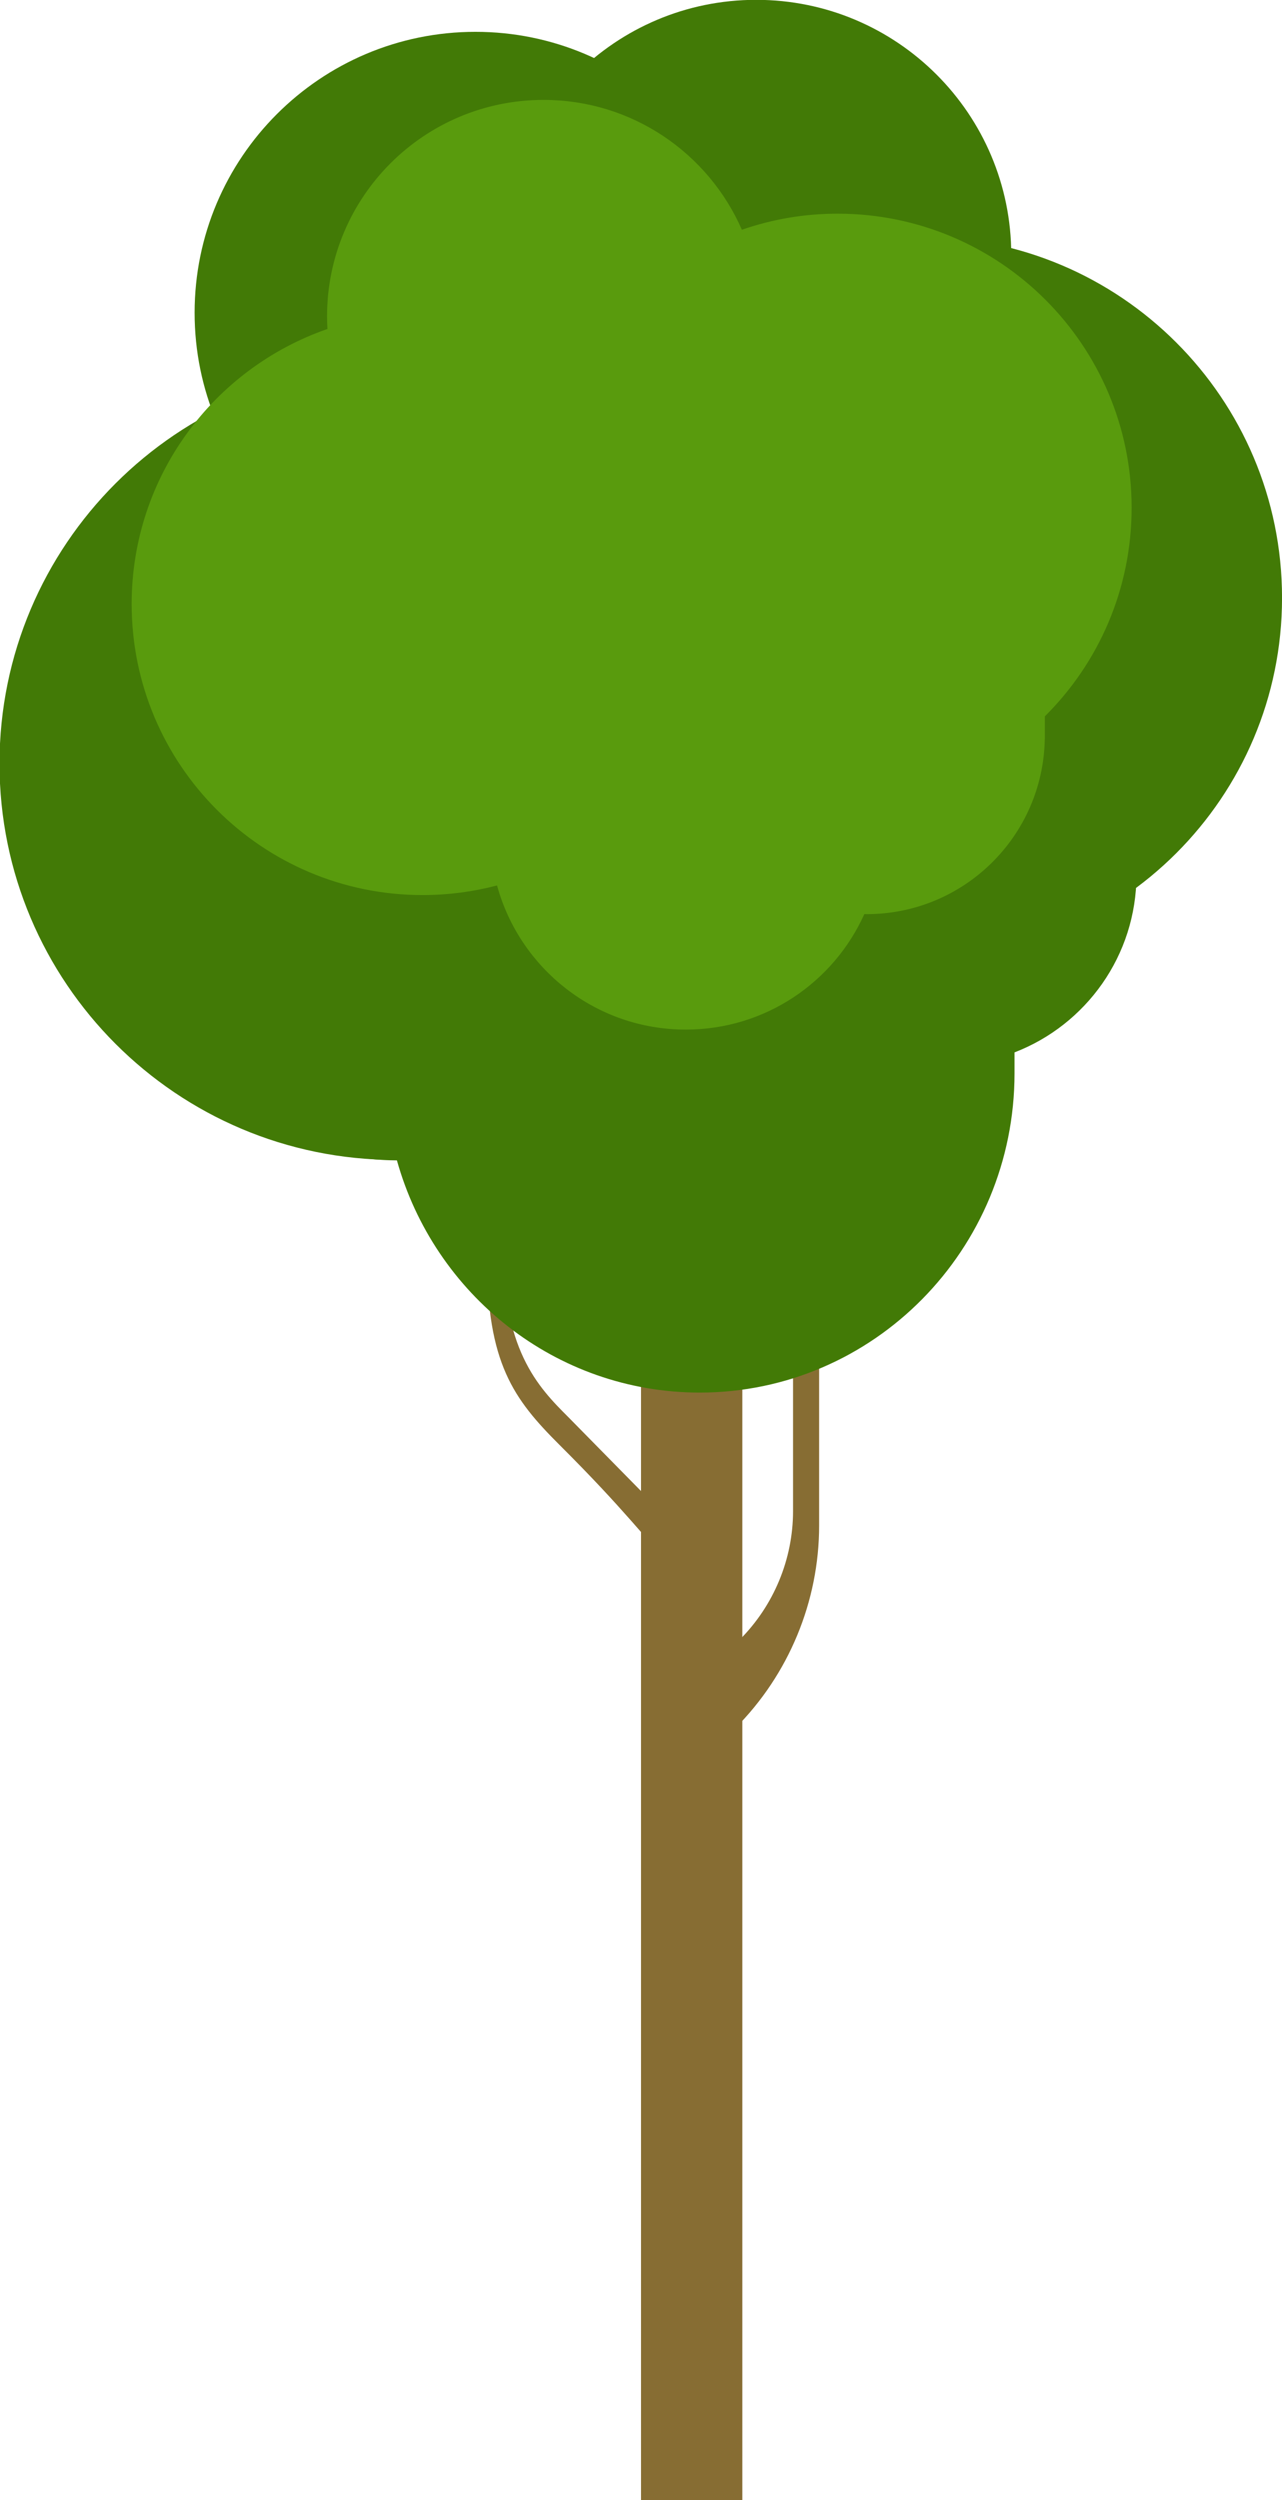 <?xml version="1.0" encoding="UTF-8" standalone="no"?>
<!-- Created with Inkscape (http://www.inkscape.org/) -->

<svg
   xmlns:dc="http://purl.org/dc/elements/1.1/"
   xmlns:cc="http://creativecommons.org/ns#"
   xmlns:rdf="http://www.w3.org/1999/02/22-rdf-syntax-ns#"
   xmlns:svg="http://www.w3.org/2000/svg"
   xmlns="http://www.w3.org/2000/svg"
   xmlns:sodipodi="http://sodipodi.sourceforge.net/DTD/sodipodi-0.dtd"
   xmlns:inkscape="http://www.inkscape.org/namespaces/inkscape"
   width="38.483mm"
   height="75.034mm"
   viewBox="0 0 38.483 75.034"
   version="1.1"
   id="svg281478"
   inkscape:version="0.92.3 (2405546, 2018-03-11)"
   sodipodi:docname="plants-3.svg">
  <defs
     id="defs281472" />
  <sodipodi:namedview
     id="base"
     pagecolor="#ffffff"
     bordercolor="#666666"
     borderopacity="1.0"
     inkscape:pageopacity="0.0"
     inkscape:pageshadow="2"
     inkscape:zoom="0.35"
     inkscape:cx="82.724228"
     inkscape:cy="336.08178"
     inkscape:document-units="mm"
     inkscape:current-layer="layer1"
     showgrid="false"
     fit-margin-top="0"
     fit-margin-left="0"
     fit-margin-right="0"
     fit-margin-bottom="0"
     inkscape:window-width="1366"
     inkscape:window-height="716"
     inkscape:window-x="-8"
     inkscape:window-y="-8"
     inkscape:window-maximized="1" />
  <g
     inkscape:label="Layer 1"
     inkscape:groupmode="layer"
     id="layer1"
     transform="translate(99.373,-162.721)">
    <g
       id="g70355"
       transform="matrix(0.353,0,0,-0.353,-79.311,208.302)">
      <path
         d="m 0,0 -8.494,8.636 c -2.551,2.548 -5.78,5.804 -5.504,15.195 v 38.243 h -1.419 V 22.216 c 0,-8.989 2.253,-12.029 6.155,-15.924 5.712,-5.687 7.173,-7.888 9.68,-10.395 v 3.086 z"
         style="fill:#876d33;fill-opacity:1;fill-rule:nonzero;stroke:none"
         id="path70357"
         inkscape:connector-curvature="0" />
    </g>
    <path
       d="m -80.131,191.239 h 3.041 v 46.516 h -3.041 z"
       style="fill:#876d33;fill-opacity:1;fill-rule:nonzero;stroke:none;stroke-width:0.353"
       id="path70359"
       inkscape:connector-curvature="0" />
    <g
       id="g70361"
       transform="matrix(0.353,0,0,-0.353,-77.17,211.931)">
      <path
         d="M 0,0 V 0 C 2.898,2.898 4.54,6.847 4.54,10.945 V 59.572 H 6.758 V 9.707 C 6.758,3.261 4.174,-2.969 -0.386,-7.53 Z"
         style="fill:#876d33;fill-opacity:1;fill-rule:nonzero;stroke:none"
         id="path70363"
         inkscape:connector-curvature="0" />
    </g>
    <g
       id="g70365"
       transform="matrix(0.353,0,0,-0.353,-74.753,199.972)">
      <path
         d="m 0,0 6.078,6.184 c 1.825,1.821 4.14,4.149 3.943,10.879 v 27.381 h 1.015 V 15.907 C 11.036,9.469 9.424,7.289 6.629,4.503 2.537,0.438 1.493,-1.143 -0.304,-2.935 v 2.201 z"
         style="fill:#c4b08d;fill-opacity:1;fill-rule:nonzero;stroke:none"
         id="path70367"
         inkscape:connector-curvature="0" />
    </g>
    <g
       id="g70369"
       transform="matrix(0.353,0,0,-0.353,-75.604,185.637)">
      <path
         d="m 0,0 c 0,-18.609 -15.082,-33.695 -33.69,-33.695 -18.606,0 -33.686,15.086 -33.686,33.695 0,18.601 15.08,33.683 33.686,33.683 C -15.082,33.683 0,18.601 0,0"
         style="fill:#427a06;fill-opacity:1;fill-rule:nonzero;stroke:none"
         id="path70371"
         inkscape:connector-curvature="0" />
    </g>
    <g
       id="g70373"
       transform="matrix(0.353,0,0,-0.353,-69.017,170.373)">
      <path
         d="m 0,0 c 0,-11.979 -9.71,-21.69 -21.691,-21.69 -11.976,0 -21.688,9.711 -21.688,21.69 0,11.976 9.712,21.691 21.688,21.691 C -9.71,21.691 0,11.976 0,0"
         style="fill:#427a06;fill-opacity:1;fill-rule:nonzero;stroke:none"
         id="path70375"
         inkscape:connector-curvature="0" />
    </g>
    <g
       id="g70377"
       transform="matrix(0.353,0,0,-0.353,-76.67,172.107)">
      <path
         d="m 0,0 c 0,-13.193 -10.691,-23.88 -23.883,-23.88 -13.188,0 -23.882,10.687 -23.882,23.88 0,13.192 10.694,23.883 23.882,23.883 C -10.691,23.883 0,13.192 0,0"
         style="fill:#427a06;fill-opacity:1;fill-rule:nonzero;stroke:none"
         id="path70379"
         inkscape:connector-curvature="0" />
    </g>
    <g
       id="g70381"
       transform="matrix(0.353,0,0,-0.353,-60.889,180.664)">
      <path
         d="m 0,0 c 0,-16.949 -13.751,-30.701 -30.708,-30.701 -16.964,0 -30.705,13.752 -30.705,30.701 0,16.958 13.741,30.706 30.705,30.706 C -13.751,30.706 0,16.958 0,0"
         style="fill:#427a06;fill-opacity:1;fill-rule:nonzero;stroke:none"
         id="path70383"
         inkscape:connector-curvature="0" />
    </g>
    <g
       id="g70385"
       transform="matrix(0.353,0,0,-0.353,-90.659,183.166)">
      <path
         d="m 0,0 v -38.728 c 2.762,-1.272 5.829,-1.993 9.067,-2.005 3.179,-11.392 13.503,-19.74 25.754,-19.74 14.774,0 26.765,12.155 26.765,27.149 v 1.772 c 6.064,2.335 10.37,8.219 10.37,15.103 v 9.986 c 4.247,0.442 7.883,2.932 9.915,6.463 z"
         style="fill:#427a06;fill-opacity:1;fill-rule:nonzero;stroke:none"
         id="path70387"
         inkscape:connector-curvature="0" />
    </g>
    <g
       id="g70389"
       transform="matrix(0.353,0,0,-0.353,-65.404,177.959)">
      <path
         d="m 0,0 c 0,13.805 -11.196,25.001 -25.003,25.001 -2.85,0 -5.587,-0.48 -8.139,-1.367 -2.842,6.5 -9.327,11.04 -16.865,11.04 -10.171,0 -18.411,-8.247 -18.411,-18.408 0,-0.359 0.013,-0.713 0.034,-1.067 -9.688,-3.358 -16.649,-12.555 -16.649,-23.38 0,-13.672 11.078,-24.747 24.742,-24.747 2.191,0 4.31,0.288 6.329,0.817 1.932,-7.059 8.374,-12.254 16.05,-12.254 6.762,0 12.58,4.032 15.184,9.823 0.062,-0.003 0.129,-0.008 0.19,-0.008 8.283,0 15.007,6.638 15.153,14.886 h 0.006 v 1.931 C -2.82,-13.206 0,-6.938 0,0"
         style="fill:#599b0d;fill-opacity:1;fill-rule:nonzero;stroke:none"
         id="path70391"
         inkscape:connector-curvature="0" />
    </g>
  </g>
</svg>

